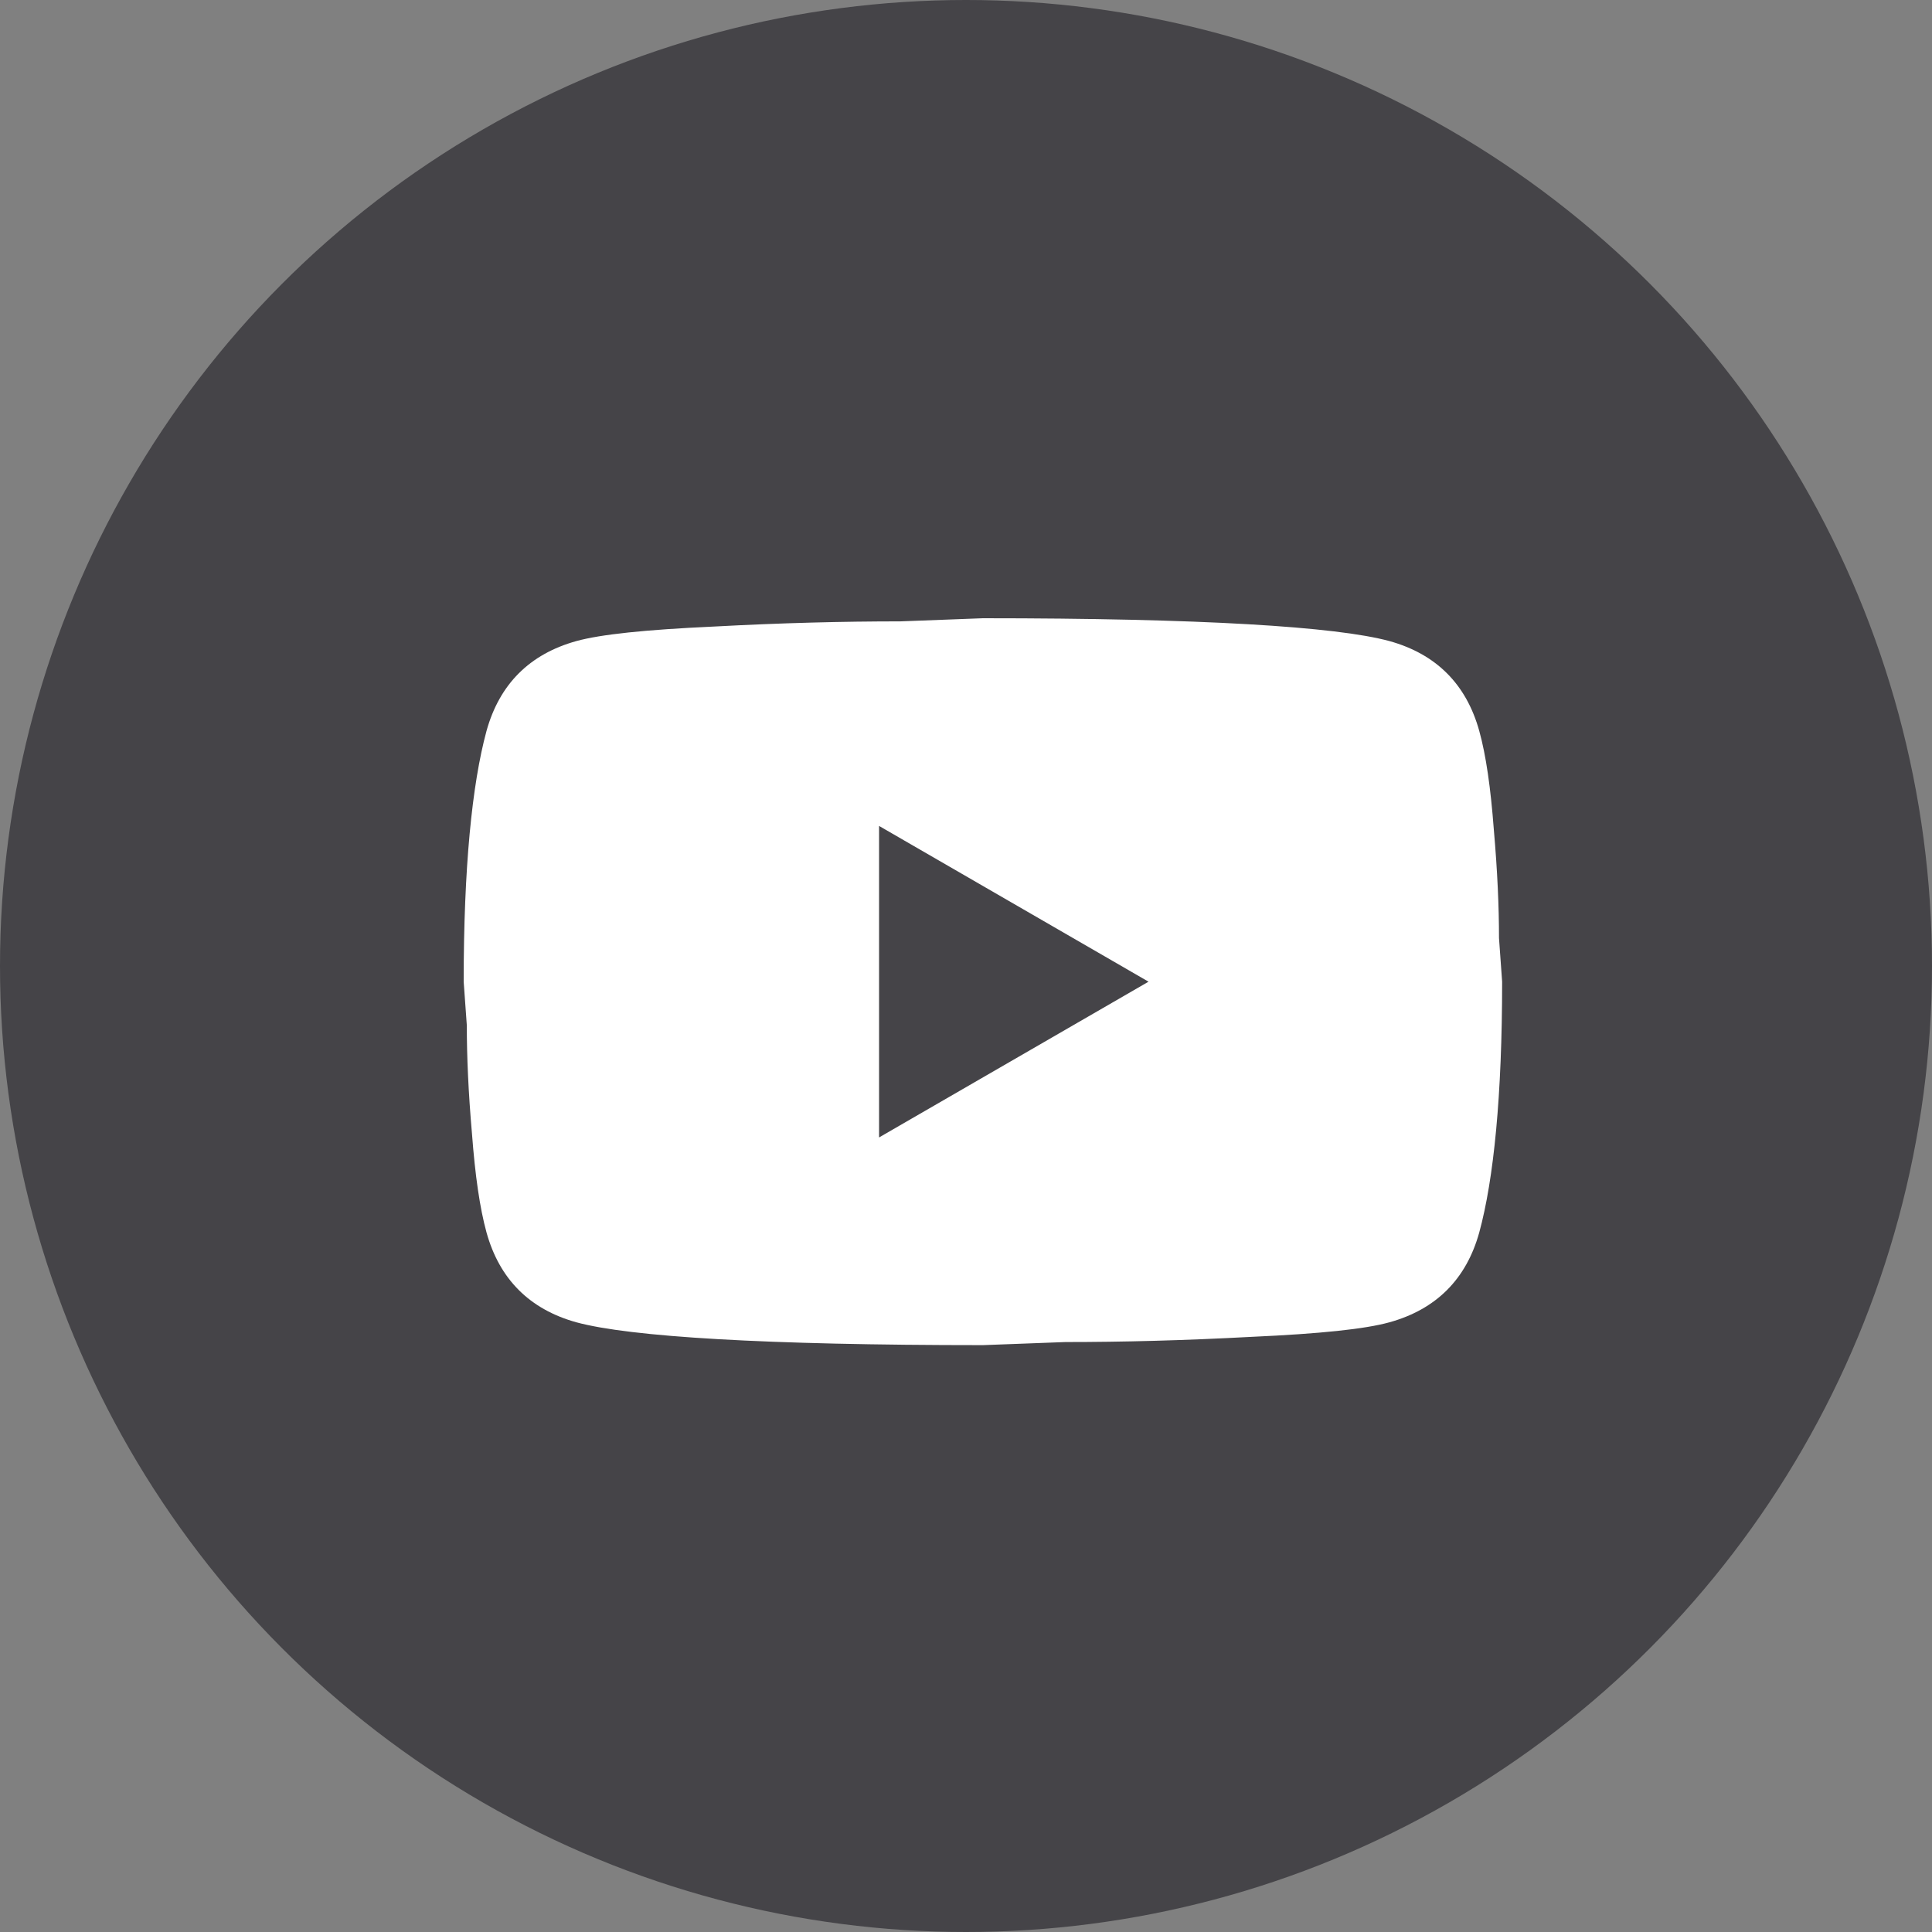 <svg width="50" height="50" viewBox="0 0 50 50" fill="none" xmlns="http://www.w3.org/2000/svg">
<rect x="0" y="0" width="50" height="50" fill="#808080" stroke="none"/>
<circle cx="25" cy="25" r="25" fill="#454448"/>
<path d="M22.75 29.437L29.724 25.406L22.75 21.375V29.437ZM38.283 18.916C38.458 19.547 38.579 20.394 38.66 21.469C38.754 22.544 38.794 23.471 38.794 24.277L38.875 25.406C38.875 28.349 38.66 30.512 38.283 31.896C37.947 33.106 37.168 33.885 35.959 34.221C35.327 34.396 34.172 34.517 32.398 34.597C30.651 34.691 29.052 34.732 27.574 34.732L25.437 34.812C19.807 34.812 16.3 34.597 14.916 34.221C13.707 33.885 12.927 33.106 12.591 31.896C12.417 31.265 12.296 30.418 12.215 29.343C12.121 28.268 12.081 27.341 12.081 26.535L12 25.406C12 22.463 12.215 20.3 12.591 18.916C12.927 17.706 13.707 16.927 14.916 16.591C15.547 16.417 16.703 16.296 18.477 16.215C20.224 16.121 21.823 16.081 23.301 16.081L25.437 16C31.067 16 34.575 16.215 35.959 16.591C37.168 16.927 37.947 17.706 38.283 18.916Z" fill="white"/>
</svg>

